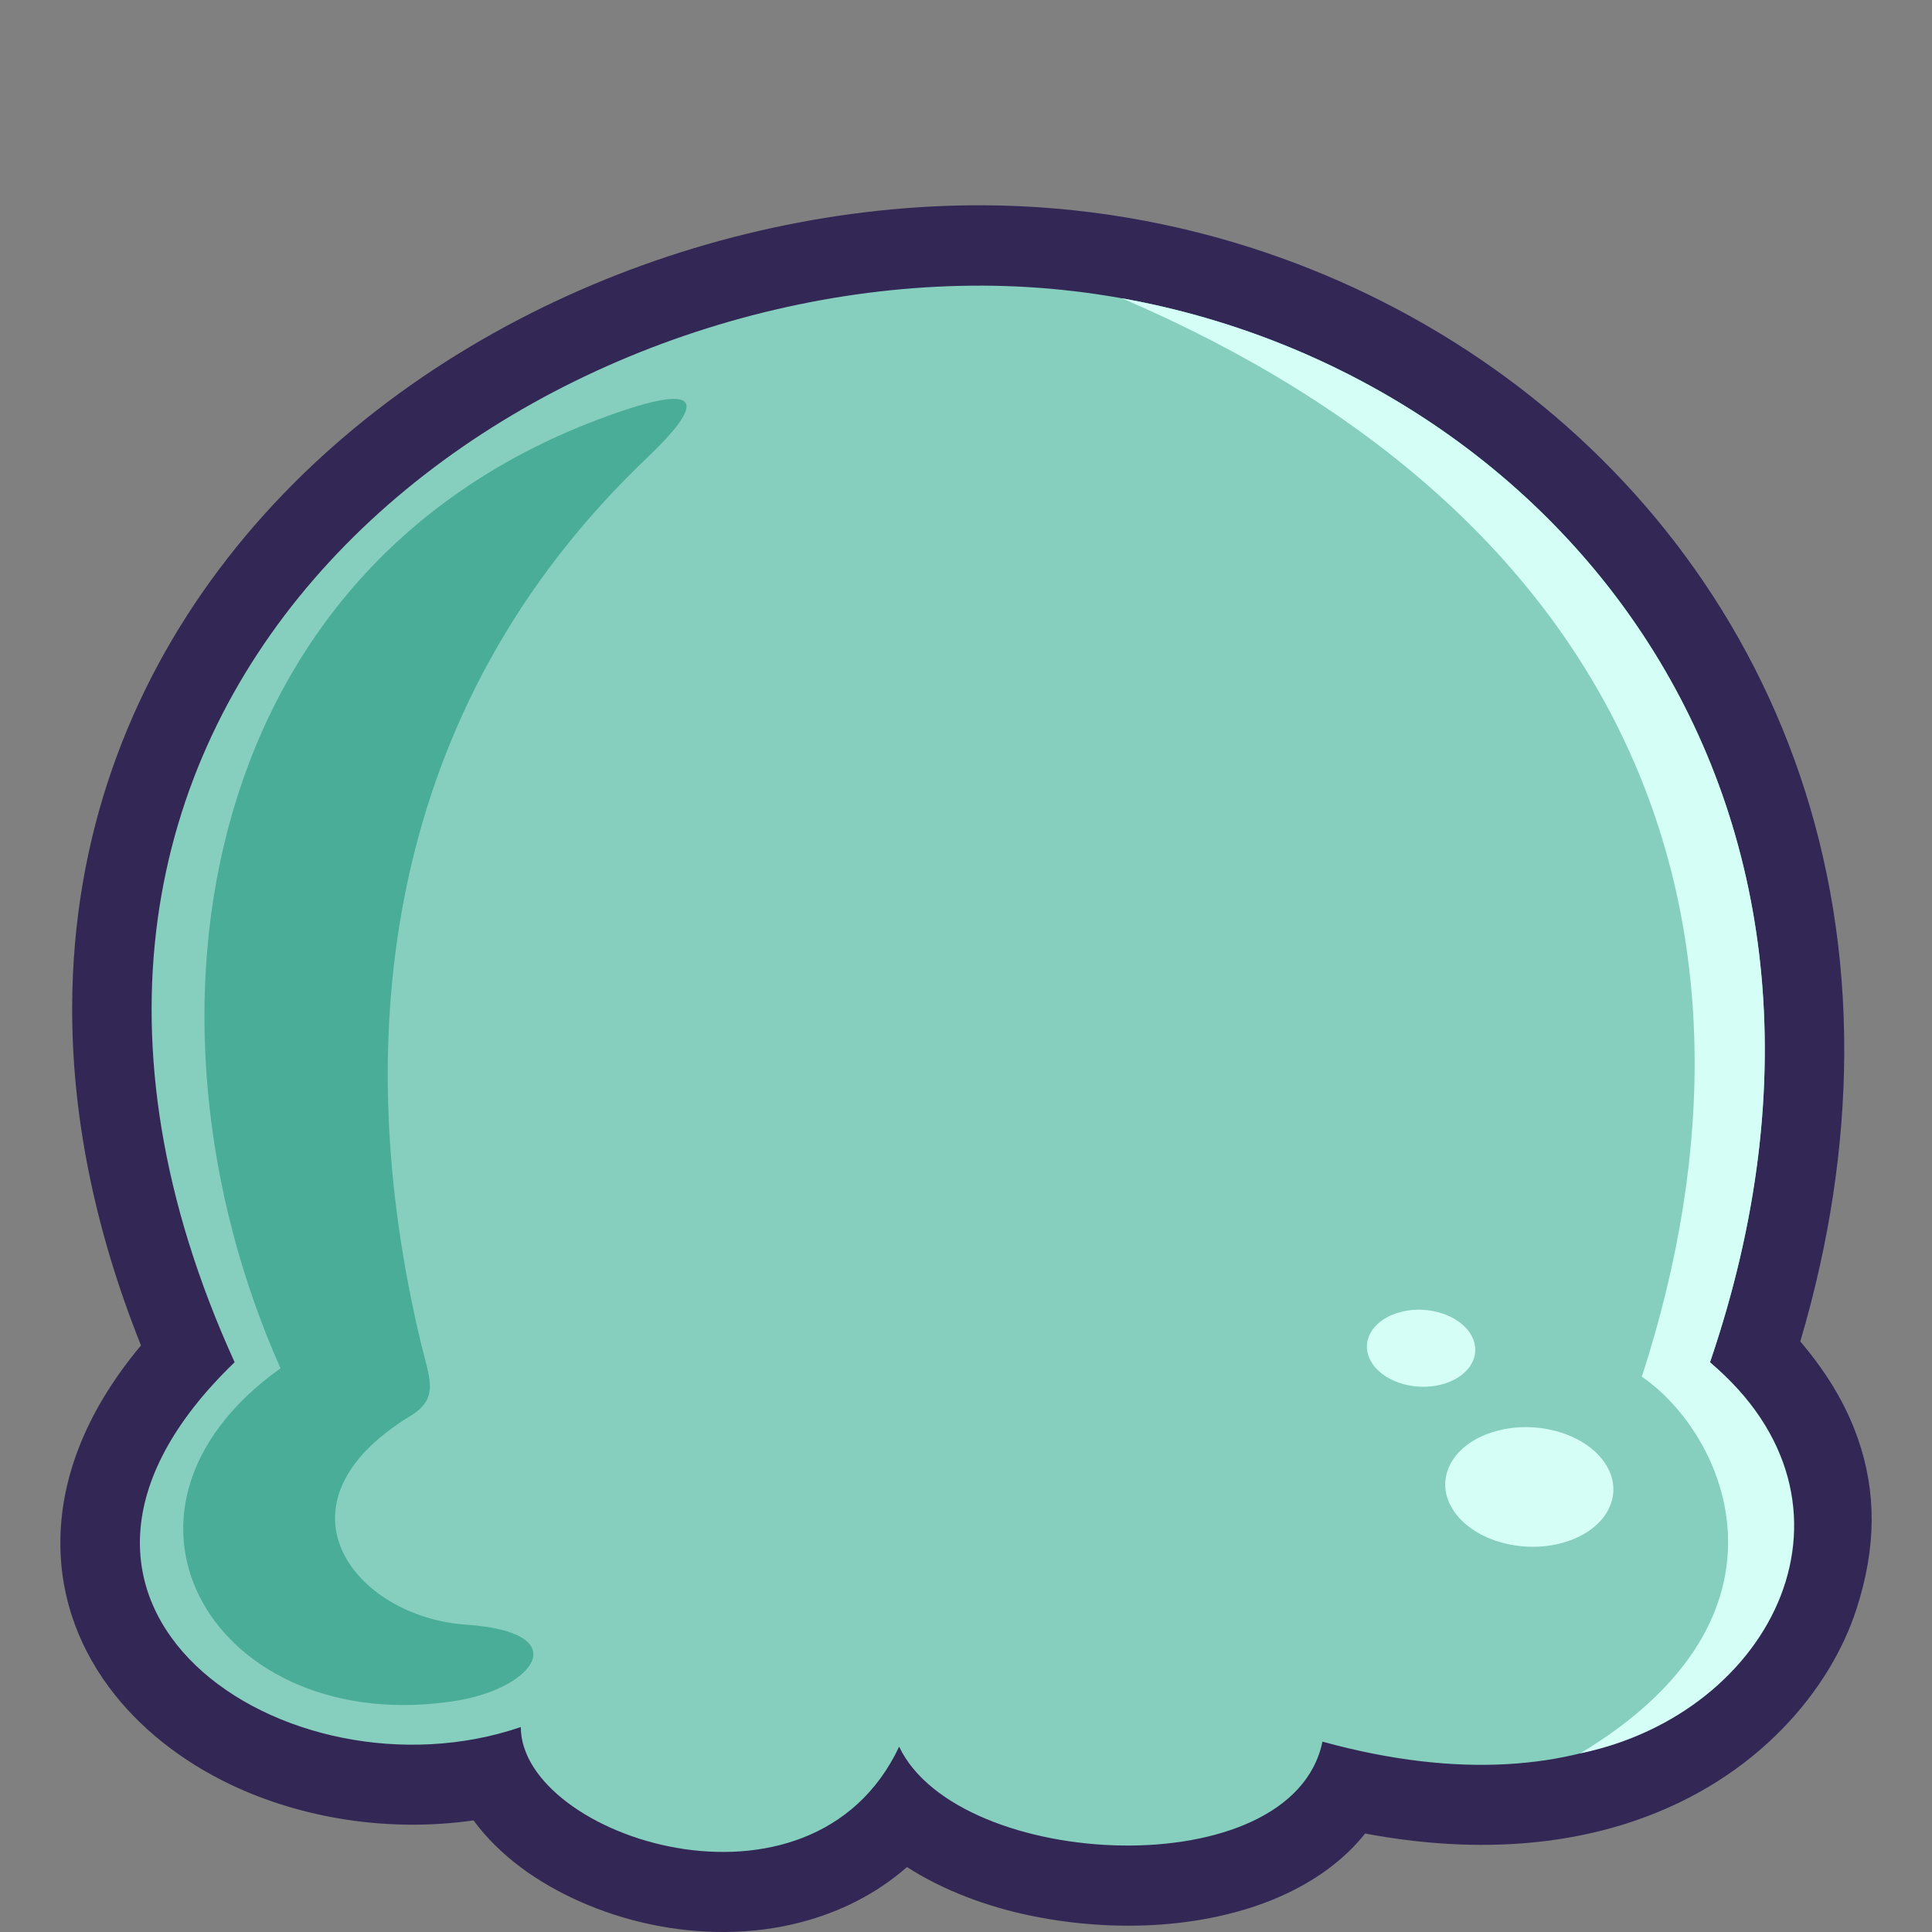 <svg width="160" height="160"  fill="none" xmlns="http://www.w3.org/2000/svg">
<rect width="100%" height="100%" fill="#808080" stroke="none"/>
<g clip-path="url(#clip0_290_3236)">
<path fill-rule="evenodd" clip-rule="evenodd" d="M153.74 133.272C151.613 139.836 145.625 147.279 135.418 150.777C129.457 152.818 122.012 153.526 113.053 151.845C111.391 153.929 109.175 155.572 106.589 156.8C103.514 158.26 99.901 159.106 96.173 159.38C92.665 159.638 88.94 159.385 85.415 158.661C81.653 157.887 78.083 156.531 75.113 154.622C72.546 156.868 69.551 158.342 66.377 159.18C62.261 160.267 57.884 160.216 53.865 159.365C49.846 158.515 46.06 156.829 43.151 154.663C41.602 153.508 40.27 152.194 39.215 150.756C32.169 151.768 24.952 150.585 19.085 147.785C15.022 145.843 11.512 143.092 9.013 139.707C6.304 136.037 4.802 131.688 5.02 126.862C5.242 121.947 7.265 116.698 11.675 111.422C7.697 101.468 5.939 92.057 5.977 83.303C6.038 69.293 10.666 57.099 18.172 47.111C25.561 37.275 35.728 29.603 47.03 24.475C57.872 19.554 69.847 16.95 81.463 17.001C89.485 17.037 97.415 18.395 104.89 20.937C118.214 25.468 130.19 33.761 138.821 45.045C147.502 56.389 152.804 70.716 152.732 87.244C152.698 94.81 151.547 102.793 149.092 111.092C151.249 113.631 152.861 116.261 153.865 119.144C155.384 123.505 155.423 128.075 153.74 133.272Z" fill="#332755"/>
<path fill-rule="evenodd" clip-rule="evenodd" d="M141.616 112.816C147.479 118.461 149.885 123.771 147.47 131.228C144.68 139.841 132.635 150.598 109.52 144.235C107.03 156.317 79.37 154.953 74.462 144.654C67.193 160.072 43.15 152.138 43.129 143.028C23.86 149.618 -1.459 132.925 19.43 112.816C-5.084 58.962 40.763 23.474 81.437 23.656C121.528 23.835 159.478 60.452 141.616 112.816Z" fill="#86CEBE"/>
<path fill-rule="evenodd" clip-rule="evenodd" d="M130.86 145.209C149.781 133.837 142.88 118.741 135.971 114.013C148.337 75.859 134.618 42.584 92.91 24.705C128.318 31.037 157.757 65.495 141.615 112.816C155.496 124.524 146.939 141.871 130.86 145.209ZM115.682 108.743C117.899 108.022 120.593 108.741 121.701 110.349C122.808 111.957 121.91 113.846 119.693 114.567C117.477 115.288 114.782 114.57 113.675 112.962C112.568 111.353 113.466 109.465 115.682 108.743ZM123.537 118.625C126.977 117.505 131.159 118.62 132.878 121.116C134.597 123.612 133.202 126.543 129.762 127.662C126.323 128.782 122.139 127.667 120.422 125.171C118.703 122.675 120.098 119.745 123.537 118.625Z" fill="#D5FFF6"/>
<path fill-rule="evenodd" clip-rule="evenodd" d="M51.151 34.157C16.314 46.18 10.236 84.117 23.231 113.317C6.545 125.227 17.922 144.028 37.797 140.847C44.181 139.826 47.843 135.178 38.572 134.545C29.37 133.909 21.995 124.566 34.008 117.248C36.434 115.771 35.552 114.124 34.84 111.142C28.828 85.998 31.778 58.699 53.566 37.934C58.025 33.684 58.617 31.58 51.151 34.157Z" fill="#4AAD98"/>
</g>

</svg>
